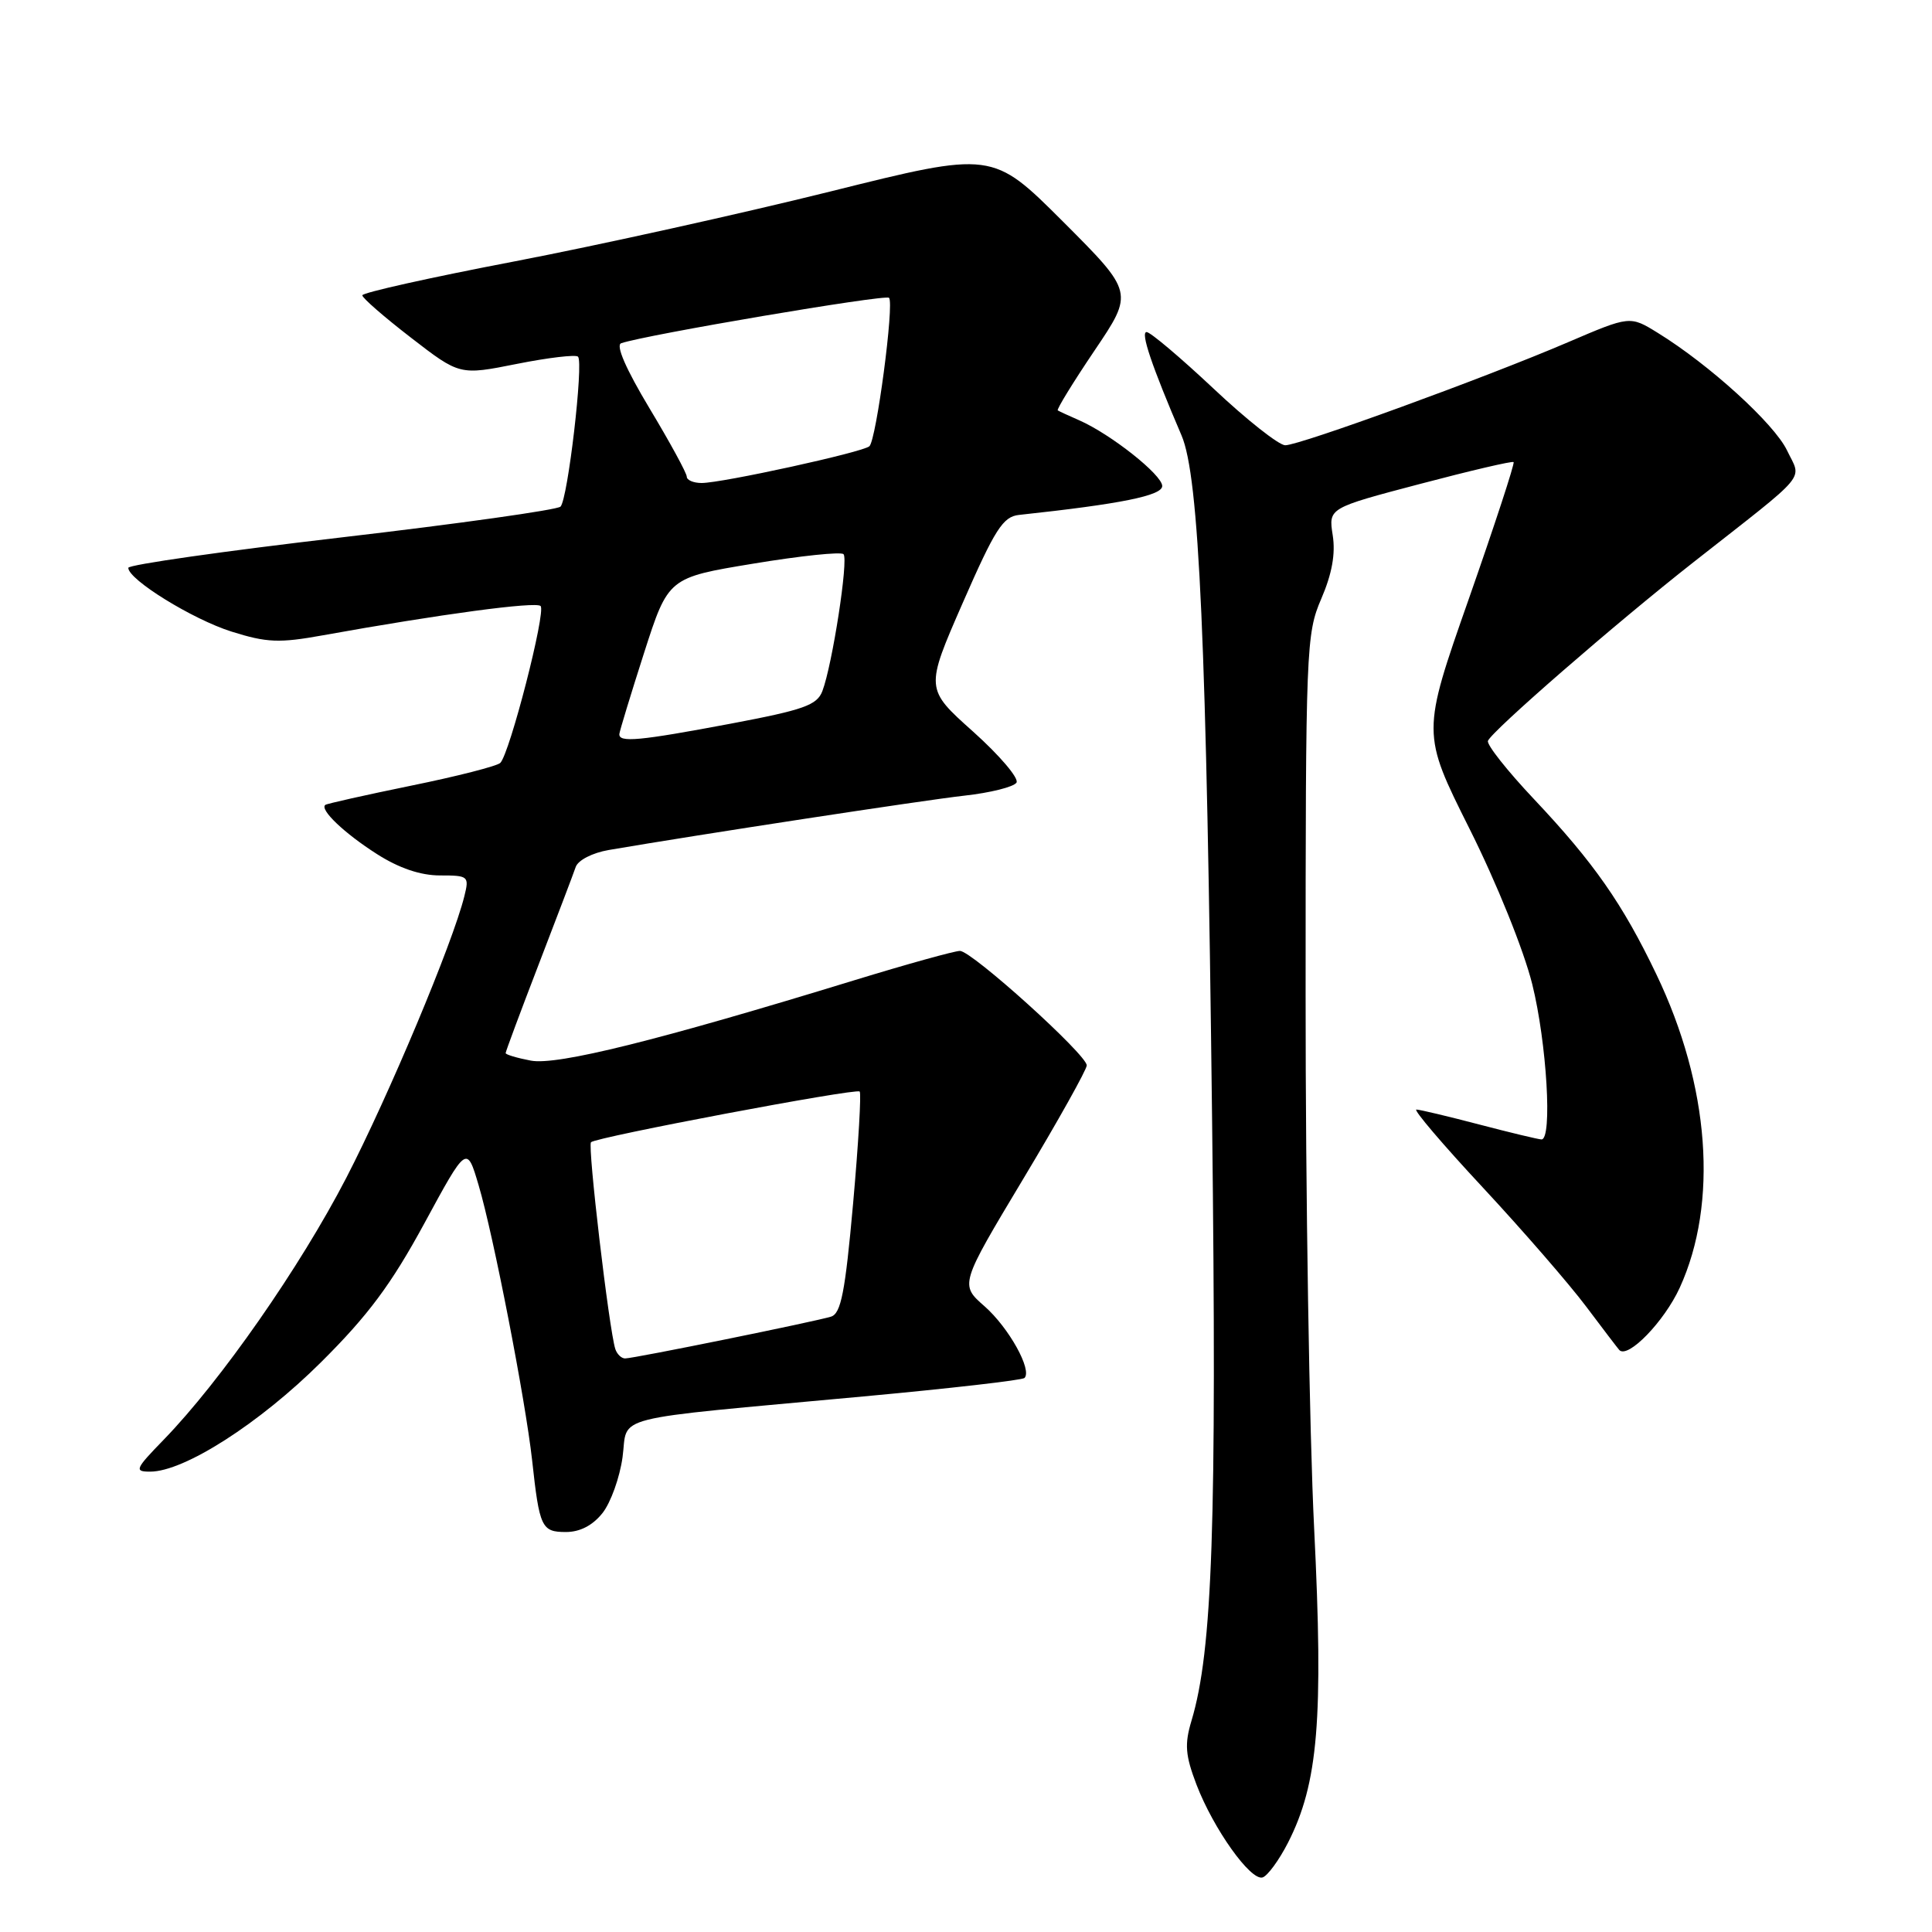 <?xml version="1.0" encoding="UTF-8" standalone="no"?>
<!DOCTYPE svg PUBLIC "-//W3C//DTD SVG 1.1//EN" "http://www.w3.org/Graphics/SVG/1.1/DTD/svg11.dtd" >
<svg xmlns="http://www.w3.org/2000/svg" xmlns:xlink="http://www.w3.org/1999/xlink" version="1.1" viewBox="0 0 256 256">
 <g >
 <path fill="currentColor"
d=" M 170.67 244.16 C 174.67 236.31 175.38 227.82 174.13 202.50 C 173.50 189.85 172.99 158.05 173.00 131.83 C 173.00 85.77 173.07 84.00 175.08 79.33 C 176.50 76.03 176.98 73.37 176.59 70.91 C 176.03 67.32 176.03 67.32 188.14 64.13 C 194.81 62.37 200.40 61.06 200.56 61.23 C 200.73 61.40 198.06 69.55 194.63 79.34 C 188.38 97.15 188.38 97.15 194.72 109.82 C 198.33 117.03 201.91 125.91 203.03 130.41 C 204.96 138.18 205.72 151.02 204.25 150.98 C 203.84 150.97 200.12 150.08 196.00 149.00 C 191.88 147.92 188.13 147.03 187.68 147.02 C 187.22 147.01 191.19 151.67 196.50 157.37 C 201.80 163.07 207.95 170.16 210.17 173.12 C 212.39 176.08 214.37 178.67 214.57 178.89 C 215.71 180.07 220.52 175.11 222.57 170.64 C 227.71 159.40 226.55 143.86 219.48 129.11 C 215.00 119.75 211.19 114.30 203.28 105.91 C 199.72 102.14 196.97 98.66 197.16 98.17 C 197.66 96.87 214.05 82.62 224.40 74.49 C 239.96 62.27 238.73 63.75 236.79 59.68 C 235.10 56.15 226.53 48.34 219.67 44.11 C 215.98 41.83 215.98 41.83 207.74 45.36 C 196.83 50.04 172.23 59.00 170.30 59.00 C 169.47 59.00 165.19 55.63 160.81 51.50 C 156.42 47.38 152.43 44.00 151.93 44.00 C 151.09 44.00 152.62 48.50 156.56 57.70 C 158.90 63.14 159.87 84.95 160.61 148.50 C 161.24 202.12 160.67 218.69 157.88 228.00 C 156.94 231.13 157.06 232.58 158.54 236.47 C 160.78 242.32 165.71 249.25 167.30 248.77 C 167.96 248.56 169.48 246.49 170.67 244.16 Z  M 79.84 200.48 C 80.93 199.10 82.12 195.77 82.49 193.09 C 83.27 187.40 80.06 188.21 114.36 185.04 C 125.84 183.98 135.46 182.88 135.75 182.59 C 136.80 181.54 133.67 175.92 130.47 173.10 C 127.18 170.22 127.18 170.22 135.59 156.20 C 140.22 148.49 144.00 141.72 144.00 141.17 C 144.00 139.75 128.78 126.01 127.20 126.00 C 126.49 126.00 120.19 127.75 113.20 129.89 C 87.16 137.88 73.83 141.19 70.35 140.54 C 68.51 140.19 67.00 139.74 67.00 139.54 C 67.00 139.34 68.96 134.07 71.36 127.84 C 73.76 121.60 75.98 115.78 76.28 114.89 C 76.59 113.98 78.48 113.01 80.66 112.63 C 92.57 110.59 122.40 106.03 127.77 105.43 C 131.22 105.05 134.33 104.27 134.69 103.70 C 135.04 103.13 132.46 100.10 128.96 96.96 C 122.59 91.27 122.59 91.27 127.57 79.88 C 131.85 70.10 132.90 68.46 135.02 68.23 C 148.52 66.78 154.00 65.67 154.00 64.40 C 154.00 62.92 147.17 57.52 143.00 55.69 C 141.62 55.09 140.35 54.50 140.16 54.38 C 139.98 54.26 142.17 50.69 145.03 46.45 C 150.23 38.75 150.23 38.75 140.87 29.38 C 131.50 20.02 131.50 20.02 110.00 25.38 C 98.17 28.32 79.39 32.48 68.26 34.62 C 57.12 36.75 48.01 38.78 48.01 39.13 C 48.00 39.48 50.90 42.00 54.45 44.74 C 60.91 49.73 60.91 49.73 68.48 48.22 C 72.64 47.39 76.29 46.96 76.59 47.26 C 77.35 48.02 75.24 66.16 74.27 67.13 C 73.84 67.56 60.78 69.40 45.24 71.21 C 29.71 73.02 17.00 74.83 17.00 75.24 C 17.00 76.80 25.51 82.06 30.68 83.69 C 35.36 85.16 36.99 85.23 42.79 84.18 C 58.33 81.38 71.01 79.68 71.63 80.30 C 72.38 81.04 67.53 99.88 66.29 101.09 C 65.86 101.51 60.55 102.87 54.50 104.10 C 48.45 105.34 43.32 106.49 43.11 106.65 C 42.31 107.26 45.63 110.42 49.95 113.17 C 52.88 115.04 55.72 116.00 58.30 116.00 C 62.07 116.00 62.19 116.10 61.53 118.75 C 59.99 124.97 51.51 145.18 45.88 156.08 C 39.78 167.87 29.25 182.98 21.71 190.75 C 17.90 194.67 17.76 195.00 19.90 195.00 C 24.41 195.00 34.41 188.59 42.54 180.50 C 48.79 174.29 51.84 170.18 56.22 162.12 C 61.85 151.74 61.85 151.74 63.42 157.05 C 65.38 163.65 69.62 185.48 70.51 193.50 C 71.48 202.41 71.76 203.00 74.99 203.00 C 76.86 203.00 78.54 202.12 79.84 200.48 Z  M 81.53 178.75 C 80.70 176.15 77.84 151.83 78.31 151.35 C 79.00 150.67 113.40 144.17 113.91 144.63 C 114.14 144.83 113.75 151.51 113.04 159.47 C 111.99 171.21 111.44 174.04 110.12 174.46 C 108.00 175.12 83.99 180.00 82.83 180.00 C 82.34 180.00 81.76 179.44 81.53 178.75 Z  M 82.07 97.25 C 82.11 96.84 83.58 92.01 85.34 86.52 C 88.55 76.54 88.55 76.54 99.85 74.68 C 106.06 73.65 111.43 73.09 111.77 73.43 C 112.45 74.11 110.29 88.10 108.97 91.57 C 108.26 93.44 106.51 94.06 96.82 95.89 C 84.66 98.18 81.96 98.43 82.07 97.25 Z  M 91.00 63.16 C 91.00 62.70 88.78 58.62 86.06 54.10 C 82.94 48.90 81.56 45.74 82.31 45.48 C 85.52 44.37 117.31 38.98 117.80 39.46 C 118.52 40.18 116.12 58.29 115.20 59.13 C 114.34 59.92 95.69 64.00 92.97 64.00 C 91.89 64.00 91.00 63.62 91.00 63.16 Z "/>
</g>
</svg>